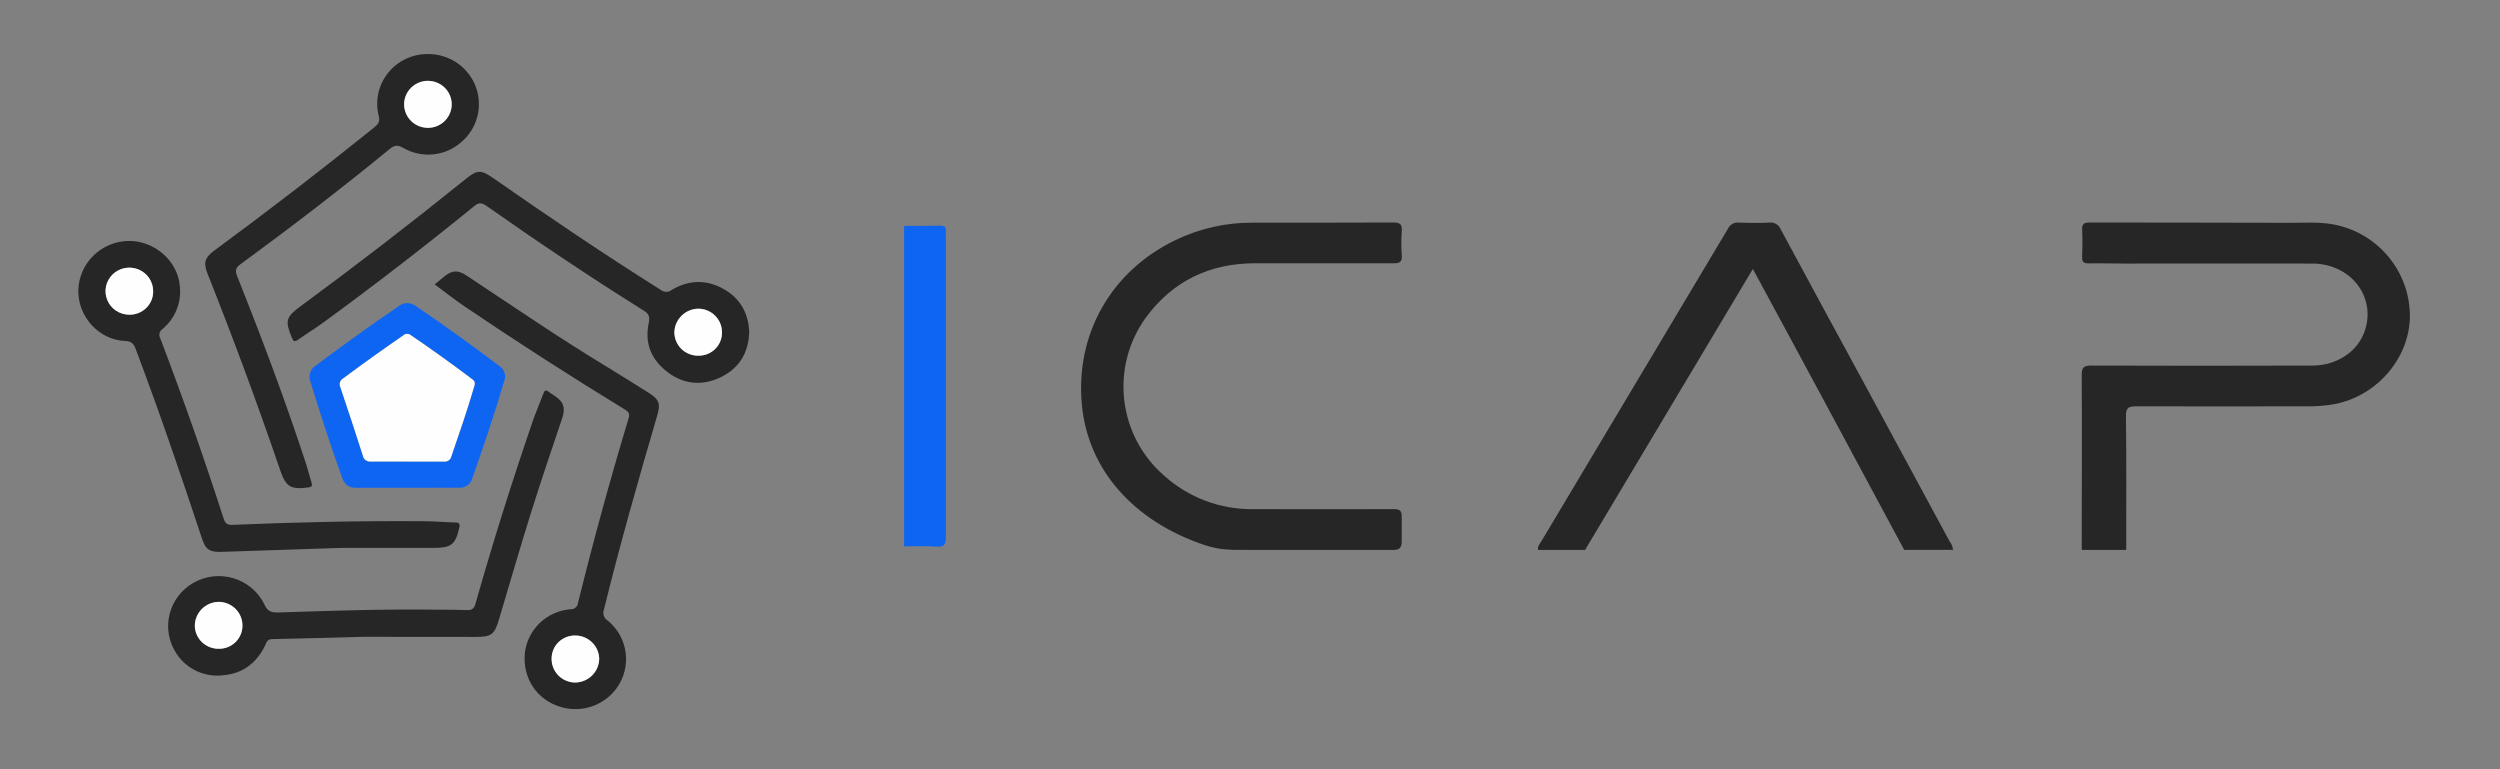 <svg width="156" height="48" viewBox="0 0 156 48" fill="none" xmlns="http://www.w3.org/2000/svg">
<rect x="0" y="0" width="156" height="48" fill="#808080" stroke="none"/>
<g clip-path="url(#clip0_148_981)">
<path d="M22.687 39.737C21.346 39.773 19.168 39.838 16.987 39.88C16.66 39.88 16.634 40.092 16.538 40.288C16.018 41.347 15.186 42.01 13.988 42.129C13.41 42.21 12.821 42.125 12.292 41.884C11.762 41.643 11.313 41.256 11 40.77C10.766 40.413 10.608 40.013 10.536 39.594C10.463 39.175 10.479 38.745 10.58 38.332C10.682 37.919 10.868 37.531 11.127 37.191C11.386 36.851 11.713 36.568 12.087 36.357C12.461 36.147 12.875 36.014 13.303 35.967C13.731 35.92 14.164 35.961 14.575 36.085C14.987 36.209 15.369 36.416 15.697 36.691C16.025 36.966 16.293 37.305 16.483 37.686C16.684 38.15 16.931 38.235 17.391 38.219C20.659 38.108 23.928 38.001 27.199 38.043C27.843 38.043 28.488 38.043 29.13 38.069C29.459 38.085 29.588 37.966 29.672 37.672C30.754 33.834 31.957 30.032 33.25 26.259C33.451 25.69 33.69 25.139 33.898 24.575C33.969 24.389 34.033 24.29 34.234 24.444C34.434 24.599 34.619 24.696 34.8 24.841C35.225 25.172 35.249 25.589 35.089 26.071C34.43 28.03 33.764 29.988 33.145 31.96C32.451 34.181 31.802 36.416 31.138 38.648C30.855 39.598 30.672 39.743 29.678 39.743L22.687 39.737ZM13.652 40.483C13.846 40.486 14.039 40.45 14.218 40.379C14.398 40.307 14.561 40.201 14.699 40.066C14.836 39.931 14.945 39.77 15.019 39.593C15.093 39.416 15.13 39.226 15.128 39.035C15.129 38.839 15.09 38.646 15.015 38.465C14.939 38.285 14.828 38.121 14.688 37.984C14.547 37.846 14.381 37.738 14.197 37.664C14.014 37.591 13.818 37.555 13.62 37.557C13.229 37.571 12.859 37.733 12.586 38.01C12.313 38.288 12.16 38.658 12.157 39.045C12.159 39.236 12.2 39.425 12.277 39.601C12.353 39.777 12.464 39.936 12.603 40.07C12.742 40.203 12.906 40.308 13.086 40.379C13.266 40.45 13.459 40.485 13.652 40.483Z" fill="#262626"/>
<path d="M46.75 20.725C46.71 21.991 46.148 22.959 45.001 23.524C43.855 24.089 42.684 24.006 41.65 23.216C40.616 22.427 40.217 21.4 40.482 20.152C40.566 19.755 40.482 19.557 40.132 19.359C36.804 17.276 33.545 15.09 30.335 12.833C30.042 12.635 29.867 12.635 29.592 12.861C26.524 15.36 23.391 17.777 20.194 20.112C19.676 20.489 19.128 20.824 18.606 21.195C18.375 21.358 18.294 21.294 18.204 21.056C17.782 20.023 17.837 19.785 18.74 19.121C22.233 16.553 25.666 13.908 29.038 11.187C29.793 10.576 30.007 10.576 30.823 11.145C34.236 13.525 37.695 15.87 41.229 18.087C41.326 18.166 41.449 18.209 41.575 18.209C41.701 18.209 41.823 18.166 41.921 18.087C42.981 17.46 44.08 17.425 45.16 18.038C46.196 18.625 46.706 19.543 46.75 20.725ZM45.051 20.725C45.051 20.338 44.896 19.966 44.62 19.691C44.343 19.416 43.968 19.26 43.576 19.258C43.185 19.265 42.812 19.421 42.534 19.693C42.256 19.965 42.094 20.331 42.082 20.717C42.08 20.913 42.118 21.107 42.194 21.288C42.269 21.469 42.381 21.633 42.522 21.771C42.664 21.908 42.832 22.016 43.016 22.088C43.2 22.16 43.398 22.194 43.596 22.189C43.789 22.19 43.98 22.153 44.159 22.08C44.337 22.007 44.499 21.899 44.635 21.763C44.77 21.627 44.877 21.466 44.949 21.289C45.02 21.112 45.055 20.922 45.051 20.731V20.725Z" fill="#262626"/>
<path d="M27.124 17.748C27.361 17.55 27.546 17.391 27.739 17.238C28.215 16.861 28.58 16.842 29.088 17.179C31.965 19.077 34.806 21.033 37.759 22.822C38.657 23.365 39.546 23.927 40.435 24.484C41.13 24.918 41.239 25.174 41.004 25.946C39.831 29.96 38.683 33.981 37.683 38.045C37.636 38.169 37.635 38.305 37.68 38.43C37.724 38.555 37.812 38.66 37.928 38.727C38.49 39.19 38.873 39.831 39.01 40.54C39.148 41.25 39.032 41.985 38.682 42.62C38.332 43.255 37.77 43.75 37.091 44.021C36.413 44.292 35.661 44.322 34.962 44.106C33.477 43.656 32.591 42.3 32.754 40.711C32.843 40.01 33.173 39.36 33.688 38.87C34.203 38.38 34.872 38.079 35.585 38.017C35.644 38.022 35.703 38.015 35.759 37.998C35.816 37.98 35.868 37.951 35.913 37.913C35.958 37.876 35.995 37.83 36.022 37.778C36.05 37.726 36.066 37.669 36.071 37.611C37.022 33.755 38.072 29.925 39.219 26.122C39.309 25.827 39.247 25.708 38.992 25.553C35.599 23.482 32.258 21.334 28.969 19.107C28.341 18.68 27.753 18.214 27.124 17.748ZM34.42 41.103C34.418 41.299 34.455 41.493 34.529 41.674C34.603 41.855 34.713 42.019 34.853 42.158C34.992 42.296 35.158 42.406 35.341 42.48C35.524 42.554 35.72 42.591 35.918 42.589C36.309 42.576 36.68 42.415 36.954 42.139C37.228 41.864 37.384 41.494 37.39 41.107C37.381 40.721 37.221 40.353 36.942 40.082C36.663 39.81 36.287 39.657 35.896 39.656C35.702 39.653 35.51 39.688 35.33 39.76C35.15 39.831 34.987 39.938 34.849 40.072C34.712 40.207 34.603 40.368 34.529 40.545C34.456 40.722 34.419 40.912 34.42 41.103Z" fill="#262626"/>
<path d="M21.282 34.189C18.28 34.288 16.062 34.358 13.853 34.435C13.092 34.463 12.835 34.31 12.604 33.608C11.291 29.641 9.938 25.674 8.46 21.759C8.332 21.422 8.183 21.291 7.806 21.277C6.168 21.209 4.853 19.757 4.887 18.103C4.909 17.296 5.244 16.528 5.822 15.957C6.4 15.386 7.178 15.056 7.995 15.035C9.637 14.999 11.103 16.286 11.223 17.873C11.276 18.37 11.205 18.872 11.016 19.336C10.827 19.799 10.527 20.21 10.141 20.533C10.048 20.593 9.982 20.686 9.956 20.793C9.929 20.9 9.945 21.012 10 21.108C11.415 24.823 12.732 28.571 13.952 32.352C14.058 32.684 14.199 32.769 14.54 32.749C18.517 32.583 22.497 32.493 26.478 32.525C27.12 32.525 27.765 32.587 28.407 32.602C28.65 32.602 28.716 32.678 28.662 32.922C28.425 33.973 28.166 34.187 27.08 34.187L21.282 34.189ZM8.075 19.636C8.269 19.639 8.462 19.604 8.641 19.532C8.821 19.46 8.985 19.354 9.123 19.219C9.261 19.084 9.37 18.924 9.445 18.747C9.519 18.57 9.557 18.38 9.557 18.188C9.561 17.897 9.477 17.611 9.316 17.367C9.155 17.123 8.924 16.932 8.653 16.818C8.381 16.704 8.082 16.672 7.792 16.727C7.503 16.782 7.236 16.92 7.026 17.125C6.817 17.33 6.673 17.592 6.615 17.877C6.556 18.163 6.585 18.459 6.698 18.728C6.81 18.998 7.001 19.228 7.246 19.39C7.492 19.551 7.78 19.637 8.075 19.636Z" fill="#262626"/>
<path d="M26.713 3.372C27.362 3.37 27.996 3.566 28.529 3.932C29.061 4.299 29.467 4.818 29.691 5.42C29.915 6.022 29.946 6.678 29.78 7.298C29.614 7.918 29.259 8.472 28.763 8.886C28.276 9.31 27.666 9.572 27.02 9.634C26.374 9.696 25.725 9.555 25.165 9.231C24.815 9.033 24.619 9.051 24.323 9.293C21.282 11.782 18.174 14.17 15.004 16.489C14.715 16.701 14.656 16.869 14.791 17.207C16.333 21.08 17.802 24.982 19.097 28.939C19.224 29.326 19.318 29.722 19.439 30.111C19.501 30.309 19.465 30.387 19.238 30.416C18.158 30.557 17.843 30.387 17.499 29.387C16.09 25.259 14.578 21.168 12.964 17.113C12.677 16.391 12.763 16.078 13.41 15.606C16.784 13.123 20.101 10.569 23.36 7.944C23.603 7.745 23.727 7.595 23.633 7.23C23.516 6.769 23.507 6.289 23.608 5.825C23.708 5.361 23.915 4.925 24.213 4.553C24.51 4.18 24.89 3.88 25.324 3.675C25.757 3.47 26.232 3.367 26.713 3.372ZM26.713 5.038C26.418 5.035 26.129 5.119 25.883 5.279C25.637 5.439 25.444 5.667 25.33 5.935C25.215 6.203 25.184 6.499 25.24 6.785C25.296 7.071 25.437 7.334 25.645 7.54C25.852 7.747 26.117 7.887 26.406 7.945C26.695 8.002 26.994 7.973 27.267 7.862C27.539 7.751 27.771 7.562 27.935 7.32C28.098 7.078 28.185 6.793 28.184 6.502C28.181 6.117 28.026 5.75 27.752 5.477C27.477 5.205 27.106 5.049 26.717 5.044L26.713 5.038Z" fill="#262626"/>
<path d="M25.392 30.44C24.334 30.44 23.277 30.44 22.221 30.44C21.76 30.44 21.499 30.228 21.346 29.804C20.635 27.82 19.987 25.837 19.372 23.823C19.3 23.642 19.293 23.442 19.355 23.257C19.416 23.072 19.541 22.913 19.708 22.81C21.402 21.537 23.124 20.302 24.874 19.107C25.026 18.982 25.218 18.914 25.416 18.914C25.614 18.914 25.805 18.982 25.958 19.107C27.727 20.297 29.455 21.554 31.16 22.838C31.312 22.935 31.426 23.082 31.482 23.253C31.537 23.424 31.53 23.609 31.463 23.776C30.861 25.819 30.178 27.84 29.469 29.851C29.424 30.025 29.32 30.178 29.173 30.285C29.027 30.391 28.848 30.444 28.666 30.434L25.392 30.44ZM25.418 28.798C26.179 28.798 26.938 28.798 27.697 28.798C27.801 28.814 27.907 28.79 27.995 28.731C28.082 28.672 28.143 28.582 28.166 28.481C28.664 27.033 29.17 25.587 29.592 24.117C29.648 23.919 29.656 23.804 29.471 23.665C28.215 22.717 26.933 21.798 25.628 20.91C25.56 20.855 25.474 20.827 25.386 20.833C25.298 20.838 25.215 20.877 25.155 20.939C23.894 21.804 22.652 22.694 21.428 23.607C21.33 23.659 21.256 23.746 21.221 23.851C21.187 23.956 21.196 24.07 21.246 24.169C21.724 25.589 22.192 27.012 22.651 28.439C22.67 28.55 22.732 28.649 22.824 28.716C22.916 28.783 23.03 28.812 23.143 28.798C23.892 28.79 24.659 28.798 25.418 28.798Z" fill="#0E65F1"/>
<path d="M13.652 40.483C13.459 40.485 13.266 40.45 13.086 40.379C12.906 40.308 12.742 40.203 12.603 40.07C12.464 39.936 12.353 39.777 12.277 39.601C12.2 39.425 12.159 39.236 12.157 39.045C12.16 38.658 12.313 38.288 12.586 38.01C12.859 37.733 13.229 37.571 13.62 37.557C13.818 37.555 14.014 37.591 14.197 37.664C14.381 37.738 14.547 37.846 14.688 37.984C14.828 38.121 14.939 38.285 15.015 38.465C15.09 38.646 15.129 38.839 15.128 39.035C15.13 39.226 15.093 39.416 15.019 39.593C14.945 39.77 14.836 39.931 14.699 40.066C14.562 40.201 14.398 40.307 14.218 40.379C14.039 40.45 13.846 40.486 13.652 40.483Z" fill="#FEFEFE"/>
<path d="M45.051 20.731C45.056 20.922 45.022 21.113 44.95 21.291C44.879 21.469 44.773 21.631 44.637 21.767C44.501 21.904 44.339 22.012 44.16 22.085C43.981 22.159 43.789 22.196 43.596 22.195C43.398 22.2 43.2 22.166 43.016 22.094C42.831 22.022 42.664 21.914 42.522 21.777C42.381 21.639 42.269 21.475 42.194 21.294C42.118 21.113 42.08 20.919 42.082 20.723C42.094 20.339 42.255 19.973 42.531 19.702C42.807 19.43 43.178 19.273 43.568 19.264C43.961 19.264 44.339 19.419 44.617 19.694C44.895 19.969 45.051 20.342 45.051 20.731Z" fill="#FEFEFE"/>
<path d="M34.42 41.103C34.419 40.912 34.456 40.722 34.53 40.545C34.603 40.368 34.712 40.207 34.85 40.072C34.987 39.938 35.151 39.831 35.33 39.76C35.51 39.688 35.702 39.653 35.896 39.656C36.288 39.657 36.663 39.81 36.942 40.082C37.221 40.353 37.382 40.721 37.39 41.107C37.384 41.494 37.228 41.864 36.954 42.139C36.68 42.415 36.309 42.576 35.918 42.589C35.721 42.591 35.524 42.554 35.341 42.48C35.158 42.406 34.992 42.296 34.853 42.158C34.713 42.019 34.603 41.855 34.529 41.674C34.455 41.493 34.418 41.299 34.42 41.103Z" fill="#FEFEFE"/>
<path d="M8.075 19.636C7.78 19.637 7.492 19.551 7.246 19.39C7.001 19.228 6.81 18.998 6.698 18.728C6.585 18.459 6.556 18.163 6.615 17.877C6.674 17.592 6.817 17.33 7.026 17.125C7.236 16.92 7.503 16.782 7.792 16.727C8.082 16.672 8.381 16.704 8.653 16.818C8.924 16.932 9.155 17.123 9.316 17.367C9.477 17.611 9.561 17.897 9.557 18.188C9.557 18.38 9.519 18.57 9.445 18.747C9.37 18.924 9.261 19.084 9.123 19.219C8.985 19.354 8.821 19.46 8.641 19.532C8.462 19.604 8.269 19.639 8.075 19.636Z" fill="#FEFEFE"/>
<path d="M26.717 5.044C27.011 5.047 27.298 5.136 27.541 5.3C27.784 5.465 27.973 5.697 28.082 5.967C28.191 6.237 28.217 6.533 28.155 6.818C28.094 7.102 27.948 7.362 27.737 7.565C27.526 7.768 27.258 7.904 26.968 7.956C26.679 8.008 26.38 7.974 26.11 7.858C25.84 7.742 25.611 7.549 25.452 7.304C25.293 7.059 25.211 6.773 25.217 6.482C25.227 6.096 25.39 5.729 25.67 5.461C25.95 5.192 26.326 5.042 26.717 5.044Z" fill="#FEFEFE"/>
<path d="M25.418 28.798C24.659 28.798 23.9 28.798 23.139 28.798C23.026 28.812 22.912 28.783 22.82 28.716C22.728 28.649 22.666 28.55 22.647 28.439C22.189 27.014 21.721 25.59 21.242 24.169C21.192 24.07 21.183 23.956 21.218 23.851C21.252 23.746 21.326 23.659 21.424 23.607C22.649 22.695 23.891 21.806 25.151 20.939C25.211 20.877 25.294 20.838 25.382 20.833C25.47 20.827 25.556 20.855 25.625 20.91C26.93 21.798 28.21 22.717 29.467 23.665C29.652 23.804 29.644 23.921 29.588 24.117C29.158 25.585 28.66 27.031 28.162 28.481C28.139 28.582 28.078 28.672 27.991 28.731C27.903 28.79 27.797 28.814 27.692 28.798C26.938 28.792 26.179 28.798 25.418 28.798Z" fill="#FEFEFE"/>
<path d="M129.9 34.314C129.9 30.682 129.921 27.05 129.9 23.42C129.9 22.95 129.999 22.808 130.494 22.811C135.095 22.83 139.692 22.825 144.293 22.811C145.864 22.811 147.194 21.892 147.595 20.549C148.232 18.452 146.652 16.454 144.293 16.447C140.411 16.435 136.529 16.447 132.647 16.447C131.871 16.447 131.095 16.421 130.319 16.435C130.006 16.435 129.916 16.329 129.926 16.035C129.942 15.473 129.956 14.912 129.926 14.354C129.9 13.948 130.065 13.884 130.423 13.884C134.577 13.898 138.73 13.884 142.883 13.903C143.753 13.903 144.626 13.844 145.496 13.983C146.864 14.212 148.106 14.918 149 15.975C149.895 17.032 150.383 18.372 150.378 19.755C150.343 22.479 148.143 24.898 145.35 25.268C144.947 25.323 144.54 25.353 144.133 25.355C140.525 25.355 136.914 25.366 133.303 25.355C132.831 25.355 132.654 25.427 132.659 25.966C132.694 28.747 132.676 31.53 132.676 34.314H129.9Z" fill="#262626"/>
<path d="M78.017 34.314C76.852 34.314 76.153 34.344 75.154 34.008C70.687 32.504 67.901 29.28 67.512 25.289C67.082 20.866 69.328 16.912 73.357 14.978C74.846 14.259 76.48 13.889 78.134 13.896C81.064 13.896 83.994 13.896 86.926 13.884C87.36 13.884 87.508 13.986 87.471 14.429C87.434 14.932 87.434 15.437 87.471 15.94C87.497 16.322 87.367 16.428 86.999 16.428C84.109 16.428 81.217 16.428 78.325 16.428C75.475 16.428 73.161 17.541 71.484 19.84C70.416 21.327 69.942 23.158 70.154 24.976C70.365 26.794 71.248 28.467 72.628 29.669C74.15 31.045 76.136 31.795 78.188 31.77C81.118 31.77 84.05 31.784 86.98 31.77C87.36 31.77 87.466 31.869 87.468 32.242C87.468 32.932 87.468 33.375 87.468 33.769C87.468 34.164 87.336 34.314 86.98 34.314C86.624 34.314 78.017 34.314 78.017 34.314Z" fill="#262626"/>
<path d="M118.823 34.314C117.123 31.157 115.425 27.998 113.73 24.84C112.307 22.189 110.869 19.541 109.379 16.783L98.909 34.314H95.981C95.925 34.095 96.076 33.952 96.174 33.787C100.059 27.284 103.943 20.778 107.826 14.269C107.887 14.141 107.987 14.035 108.112 13.967C108.238 13.899 108.381 13.873 108.523 13.89C109.147 13.916 109.773 13.919 110.395 13.89C110.545 13.87 110.699 13.9 110.83 13.977C110.961 14.053 111.063 14.171 111.118 14.311C112.855 17.545 114.612 20.769 116.363 23.995C118.114 27.222 119.893 30.521 121.658 33.785C121.779 33.936 121.852 34.119 121.869 34.312L118.823 34.314Z" fill="#262626"/>
<path d="M56.417 14.097C57.166 14.097 57.918 14.097 58.667 14.083C58.93 14.083 59.049 14.148 59.024 14.434C59.008 14.624 59.024 14.818 59.024 15.011C59.024 21.163 59.024 27.317 59.024 33.473C59.024 33.956 58.946 34.152 58.423 34.11C57.776 34.054 57.091 34.096 56.417 34.094V14.097Z" fill="#0E65F1"/>
</g>
<defs>
<clipPath id="clip0_148_981">
<rect width="156" height="48" fill="white"/>
</clipPath>
</defs>
</svg>
